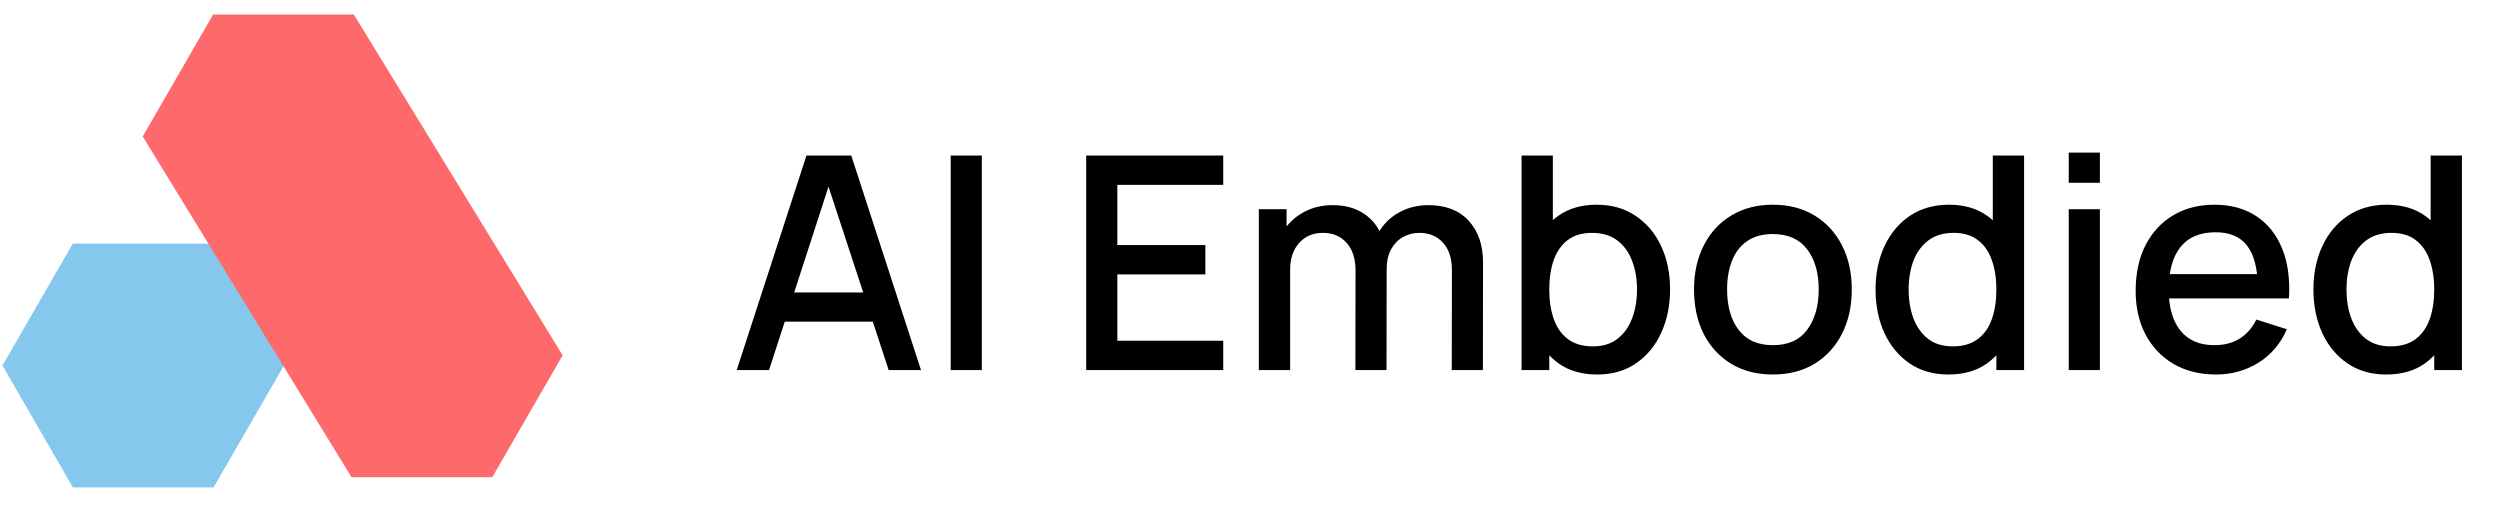 <svg width="159" height="33" viewBox="0 0 159 33" fill="none" xmlns="http://www.w3.org/2000/svg">
<path d="M18.061 23.244L13.585 30.997L4.633 30.997L0.156 23.244L4.633 15.491L13.585 15.491L18.061 23.244Z" fill="#86C7ED"/>
<path d="M35.785 22.597L31.309 30.351L22.357 30.35L9.076 8.679L13.552 0.926L22.504 0.926L35.785 22.597Z" fill="#FE6A6B"/>
<path d="M46.856 23.535L51.29 9.893H54.141L58.575 23.535H56.519L52.436 11.087H52.947L48.912 23.535H46.856ZM49.158 20.456V18.599H56.282V20.456H49.158ZM60.464 23.535V9.893H62.444V23.535H60.464ZM69.082 23.535V9.893H77.798V11.759H71.062V15.587H76.661V17.453H71.062V21.669H77.798V23.535H69.082ZM92.332 23.535L92.341 17.16C92.341 16.421 92.152 15.846 91.773 15.435C91.394 15.018 90.895 14.81 90.276 14.81C89.897 14.81 89.55 14.898 89.234 15.075C88.924 15.246 88.672 15.505 88.476 15.852C88.287 16.193 88.192 16.623 88.192 17.14L87.235 16.657C87.222 15.937 87.374 15.306 87.69 14.763C88.012 14.22 88.448 13.8 88.997 13.503C89.546 13.2 90.162 13.048 90.844 13.048C91.95 13.048 92.805 13.38 93.412 14.043C94.018 14.706 94.321 15.587 94.321 16.686L94.312 23.535H92.332ZM80.063 23.535V13.304H81.826V16.259H82.053V23.535H80.063ZM86.202 23.535L86.212 17.197C86.212 16.452 86.022 15.868 85.643 15.445C85.271 15.022 84.769 14.81 84.137 14.81C83.512 14.81 83.007 15.025 82.621 15.454C82.242 15.884 82.053 16.446 82.053 17.14L81.106 16.534C81.106 15.865 81.267 15.268 81.589 14.744C81.911 14.22 82.347 13.806 82.896 13.503C83.445 13.2 84.068 13.048 84.762 13.048C85.489 13.048 86.108 13.203 86.619 13.512C87.131 13.815 87.519 14.242 87.784 14.791C88.056 15.341 88.192 15.978 88.192 16.705L88.182 23.535H86.202ZM101.584 23.819C100.605 23.819 99.784 23.583 99.121 23.109C98.458 22.629 97.956 21.982 97.615 21.167C97.274 20.352 97.103 19.433 97.103 18.41C97.103 17.387 97.271 16.468 97.606 15.653C97.947 14.838 98.445 14.197 99.102 13.73C99.766 13.256 100.58 13.02 101.547 13.02C102.507 13.02 103.334 13.256 104.029 13.73C104.73 14.197 105.27 14.838 105.649 15.653C106.028 16.462 106.217 17.381 106.217 18.41C106.217 19.433 106.028 20.355 105.649 21.176C105.276 21.991 104.742 22.635 104.048 23.109C103.359 23.583 102.538 23.819 101.584 23.819ZM96.772 23.535V9.893H98.761V16.174H98.534V23.535H96.772ZM101.31 22.029C101.941 22.029 102.462 21.868 102.873 21.546C103.29 21.224 103.599 20.791 103.801 20.248C104.01 19.698 104.114 19.086 104.114 18.41C104.114 17.741 104.01 17.134 103.801 16.591C103.599 16.048 103.287 15.615 102.863 15.293C102.44 14.971 101.9 14.81 101.243 14.81C100.624 14.81 100.113 14.962 99.709 15.265C99.311 15.568 99.014 15.991 98.818 16.534C98.629 17.077 98.534 17.703 98.534 18.41C98.534 19.117 98.629 19.743 98.818 20.286C99.008 20.829 99.308 21.255 99.718 21.565C100.129 21.874 100.659 22.029 101.31 22.029ZM112.752 23.819C111.729 23.819 110.841 23.589 110.09 23.128C109.338 22.667 108.757 22.032 108.347 21.224C107.942 20.409 107.74 19.471 107.74 18.41C107.74 17.343 107.949 16.405 108.366 15.596C108.782 14.782 109.367 14.15 110.118 13.702C110.87 13.247 111.748 13.02 112.752 13.02C113.775 13.02 114.662 13.25 115.414 13.711C116.166 14.172 116.747 14.807 117.157 15.615C117.568 16.424 117.773 17.355 117.773 18.41C117.773 19.477 117.564 20.418 117.148 21.233C116.737 22.041 116.156 22.676 115.405 23.137C114.653 23.592 113.769 23.819 112.752 23.819ZM112.752 21.953C113.731 21.953 114.46 21.625 114.94 20.968C115.427 20.305 115.67 19.452 115.67 18.41C115.67 17.343 115.423 16.49 114.931 15.852C114.445 15.208 113.718 14.886 112.752 14.886C112.089 14.886 111.542 15.037 111.113 15.341C110.683 15.637 110.365 16.051 110.156 16.582C109.948 17.106 109.843 17.715 109.843 18.41C109.843 19.484 110.09 20.343 110.582 20.987C111.075 21.631 111.798 21.953 112.752 21.953ZM123.919 23.819C122.965 23.819 122.141 23.583 121.446 23.109C120.758 22.635 120.224 21.991 119.845 21.176C119.473 20.355 119.286 19.433 119.286 18.41C119.286 17.381 119.476 16.462 119.855 15.653C120.234 14.838 120.771 14.197 121.465 13.73C122.166 13.256 122.997 13.02 123.957 13.02C124.923 13.02 125.735 13.256 126.392 13.73C127.055 14.197 127.554 14.838 127.888 15.653C128.229 16.468 128.4 17.387 128.4 18.41C128.4 19.433 128.229 20.352 127.888 21.167C127.547 21.982 127.045 22.629 126.382 23.109C125.719 23.583 124.898 23.819 123.919 23.819ZM124.194 22.029C124.844 22.029 125.375 21.874 125.785 21.565C126.196 21.255 126.496 20.829 126.685 20.286C126.875 19.743 126.969 19.117 126.969 18.41C126.969 17.703 126.872 17.077 126.676 16.534C126.486 15.991 126.189 15.568 125.785 15.265C125.387 14.962 124.879 14.81 124.26 14.81C123.603 14.81 123.063 14.971 122.64 15.293C122.217 15.615 121.901 16.048 121.693 16.591C121.491 17.134 121.389 17.741 121.389 18.41C121.389 19.086 121.491 19.698 121.693 20.248C121.901 20.791 122.211 21.224 122.621 21.546C123.038 21.868 123.562 22.029 124.194 22.029ZM126.969 23.535V16.174H126.742V9.893H128.732V23.535H126.969ZM131.572 11.627V9.704H133.552V11.627H131.572ZM131.572 23.535V13.304H133.552V23.535H131.572ZM140.934 23.819C139.918 23.819 139.024 23.598 138.253 23.156C137.489 22.708 136.892 22.086 136.463 21.29C136.04 20.488 135.828 19.559 135.828 18.505C135.828 17.387 136.037 16.417 136.453 15.596C136.877 14.775 137.464 14.14 138.216 13.692C138.967 13.244 139.842 13.02 140.84 13.02C141.882 13.02 142.769 13.263 143.502 13.749C144.234 14.229 144.781 14.914 145.141 15.805C145.507 16.695 145.652 17.753 145.577 18.978H143.597V18.258C143.584 17.071 143.357 16.193 142.914 15.625C142.479 15.056 141.812 14.772 140.916 14.772C139.924 14.772 139.179 15.085 138.68 15.71C138.181 16.335 137.931 17.238 137.931 18.419C137.931 19.544 138.181 20.415 138.68 21.034C139.179 21.647 139.899 21.953 140.84 21.953C141.459 21.953 141.992 21.814 142.441 21.536C142.895 21.252 143.249 20.848 143.502 20.324L145.444 20.939C145.046 21.855 144.443 22.566 143.634 23.071C142.826 23.57 141.926 23.819 140.934 23.819ZM137.287 18.978V17.434H144.591V18.978H137.287ZM151.766 23.819C150.813 23.819 149.988 23.583 149.294 23.109C148.605 22.635 148.072 21.991 147.693 21.176C147.32 20.355 147.134 19.433 147.134 18.41C147.134 17.381 147.323 16.462 147.702 15.653C148.081 14.838 148.618 14.197 149.313 13.73C150.014 13.256 150.844 13.02 151.804 13.02C152.77 13.02 153.582 13.256 154.239 13.73C154.902 14.197 155.401 14.838 155.736 15.653C156.077 16.468 156.247 17.387 156.247 18.41C156.247 19.433 156.077 20.352 155.736 21.167C155.395 21.982 154.893 22.629 154.229 23.109C153.566 23.583 152.745 23.819 151.766 23.819ZM152.041 22.029C152.691 22.029 153.222 21.874 153.633 21.565C154.043 21.255 154.343 20.829 154.533 20.286C154.722 19.743 154.817 19.117 154.817 18.41C154.817 17.703 154.719 17.077 154.523 16.534C154.334 15.991 154.037 15.568 153.633 15.265C153.235 14.962 152.726 14.81 152.107 14.81C151.45 14.81 150.91 14.971 150.487 15.293C150.064 15.615 149.748 16.048 149.54 16.591C149.338 17.134 149.237 17.741 149.237 18.41C149.237 19.086 149.338 19.698 149.54 20.248C149.748 20.791 150.058 21.224 150.468 21.546C150.885 21.868 151.409 22.029 152.041 22.029ZM154.817 23.535V16.174H154.589V9.893H156.579V23.535H154.817Z" fill="black"/>
</svg>
